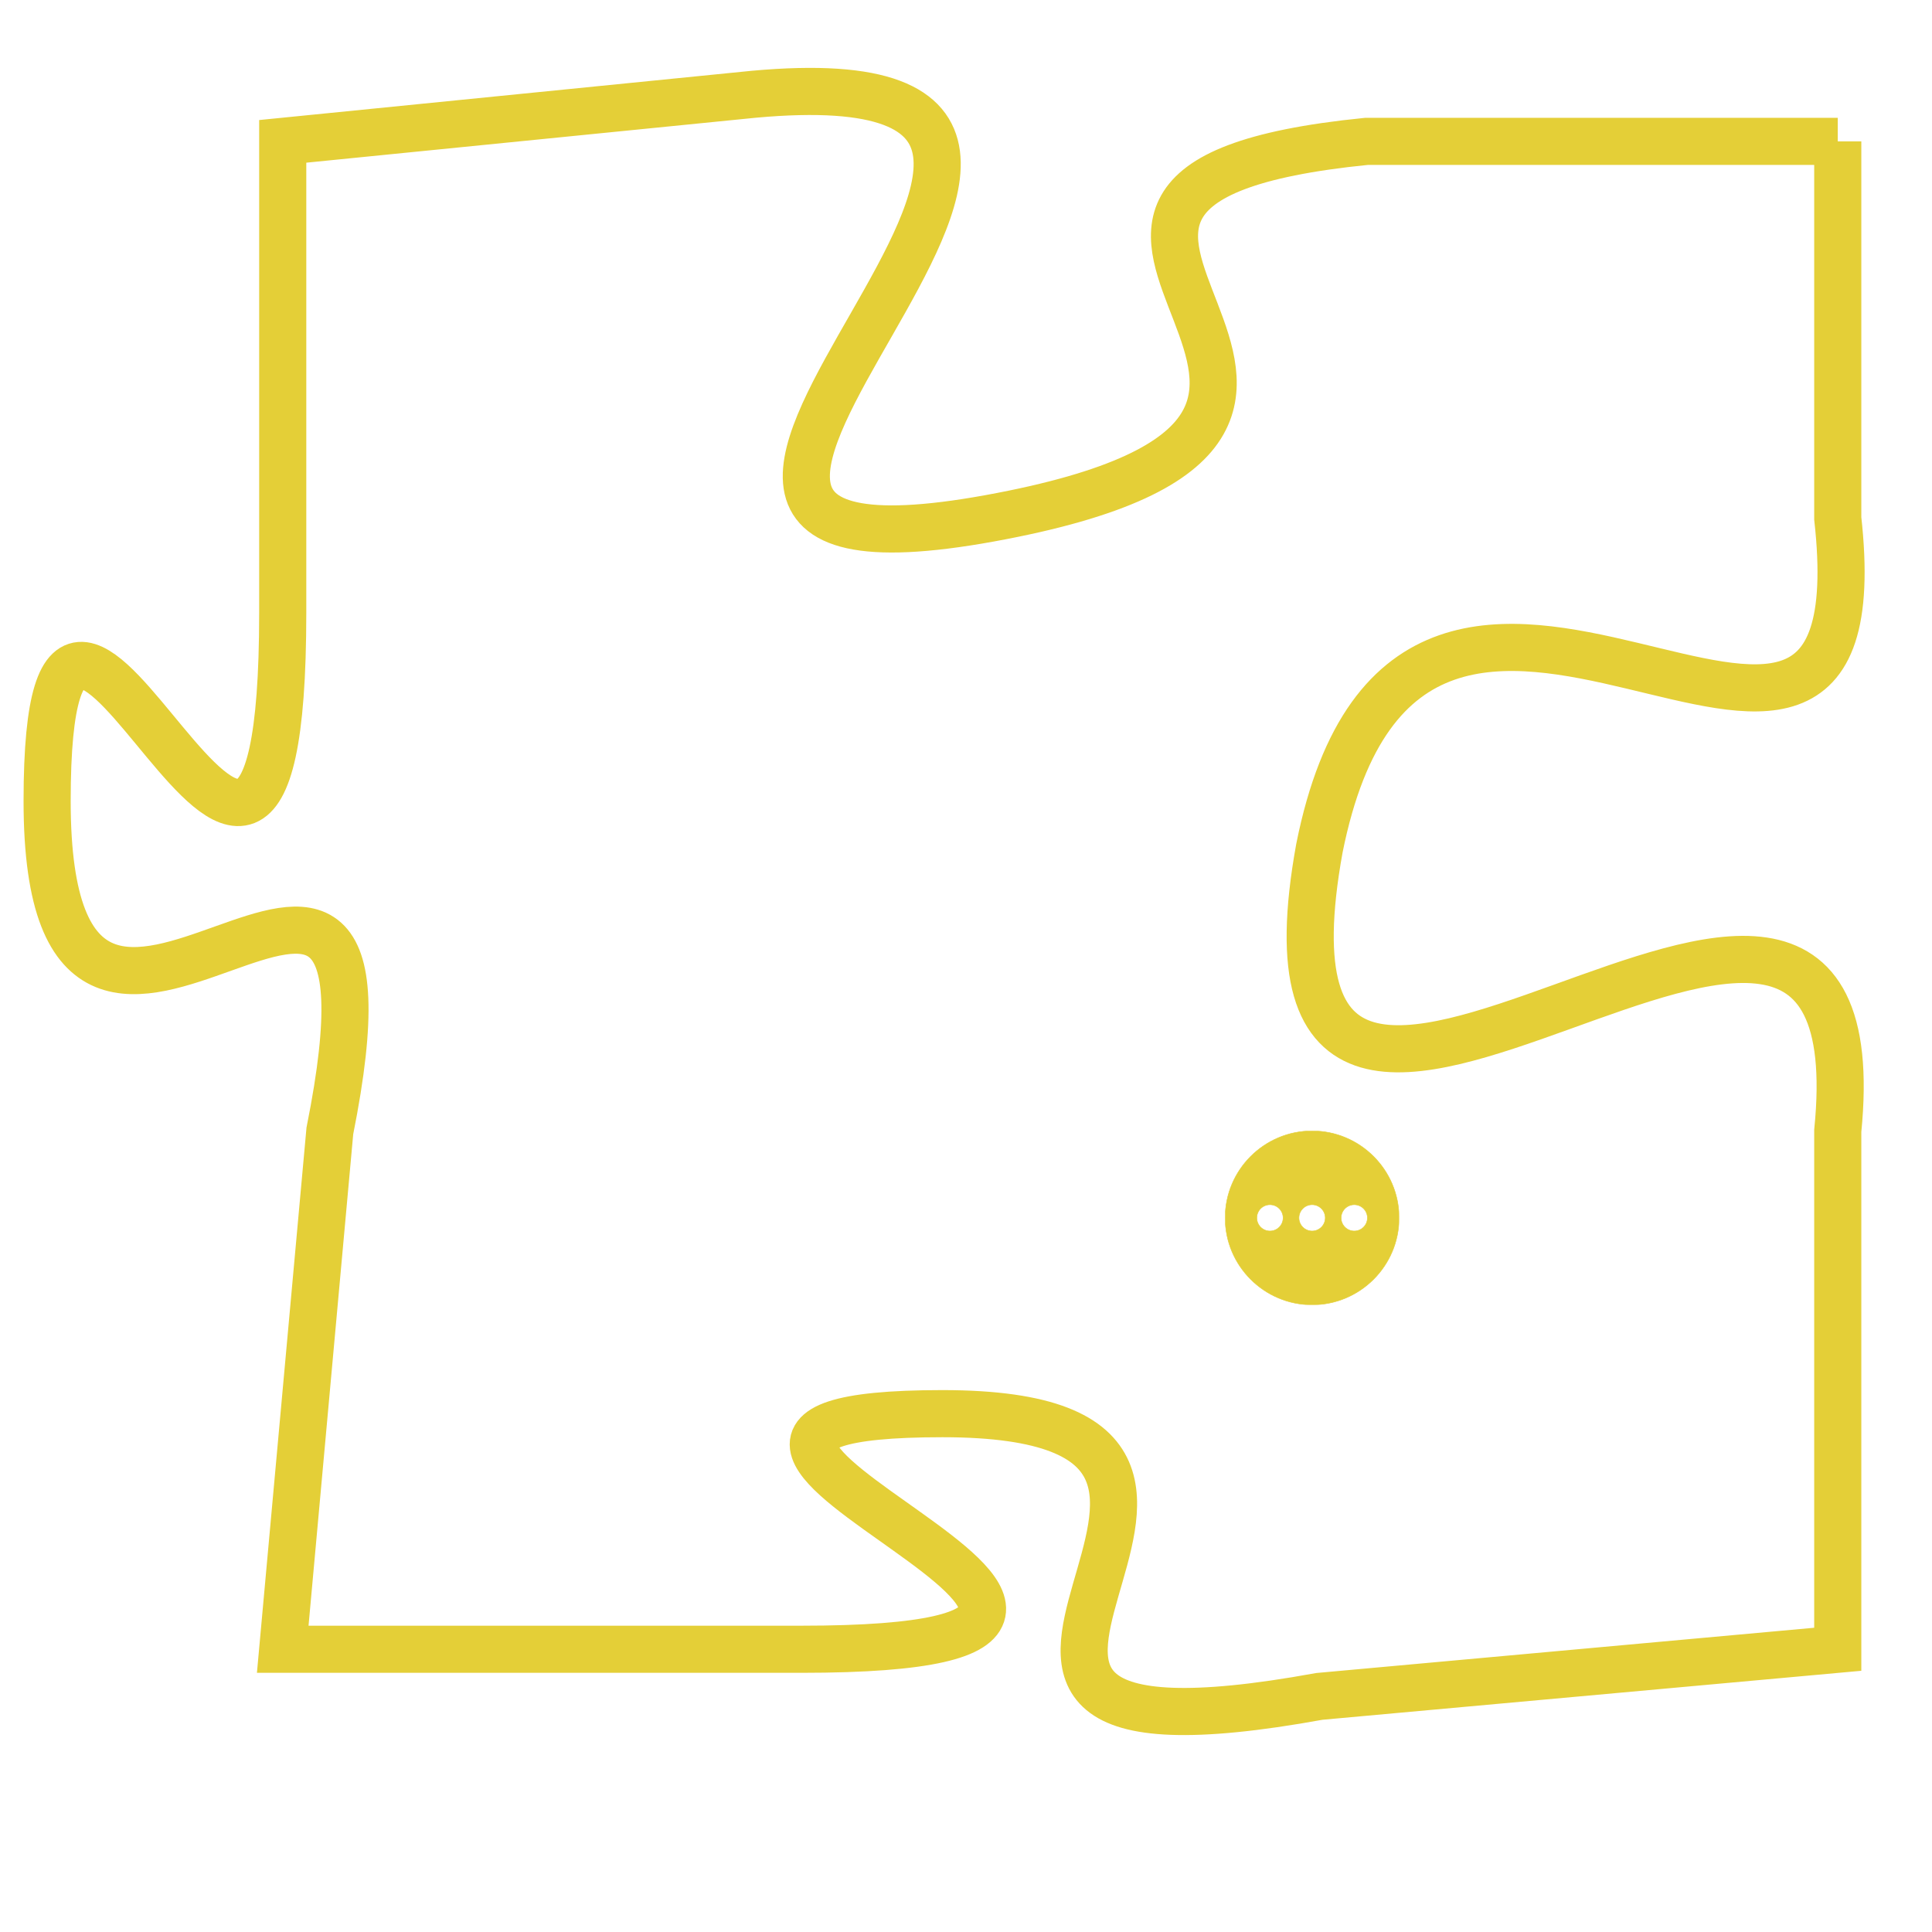 <svg version="1.1" xmlns="http://www.w3.org/2000/svg" xmlns:xlink="http://www.w3.org/1999/xlink" fill="transparent" x="0" y="0" width="350" height="350" preserveAspectRatio="xMinYMin slice"><style type="text/css">.links{fill:transparent;stroke: #E4CF37;}.links:hover{fill:#63D272; opacity:0.4;}</style><defs><g id="allt"><path id="t8165" d="M3498,1984 L3488,1984 C3478,1985 3491,1990 3480,1992 C3469,1994 3486,1982 3475,1983 L3465,1984 3465,1984 L3465,1994 C3465,2005 3460,1989 3460,1998 C3460,2007 3468,1995 3466,2005 L3465,2016 3465,2016 L3476,2016 C3487,2016 3470,2011 3479,2011 C3488,2011 3476,2019 3487,2017 L3498,2016 3498,2016 L3498,2005 C3499,1995 3485,2010 3487,1999 C3489,1989 3499,2001 3498,1992 L3498,1984"/></g><clipPath id="c" clipRule="evenodd" fill="transparent"><use href="#t8165"/></clipPath></defs><svg viewBox="3459 1981 41 39" preserveAspectRatio="xMinYMin meet"><svg width="4380" height="2430"><g><image crossorigin="anonymous" x="0" y="0" href="https://nftpuzzle.license-token.com/assets/completepuzzle.svg" width="100%" height="100%" /><g class="links"><use href="#t8165"/></g></g></svg><svg x="3485" y="2005" height="9%" width="9%" viewBox="0 0 330 330"><g><a xlink:href="https://nftpuzzle.license-token.com/" class="links"><title>See the most innovative NFT based token software licensing project</title><path fill="#E4CF37" id="more" d="M165,0C74.019,0,0,74.019,0,165s74.019,165,165,165s165-74.019,165-165S255.981,0,165,0z M85,190 c-13.785,0-25-11.215-25-25s11.215-25,25-25s25,11.215,25,25S98.785,190,85,190z M165,190c-13.785,0-25-11.215-25-25 s11.215-25,25-25s25,11.215,25,25S178.785,190,165,190z M245,190c-13.785,0-25-11.215-25-25s11.215-25,25-25 c13.785,0,25,11.215,25,25S258.785,190,245,190z"></path></a></g></svg></svg></svg>